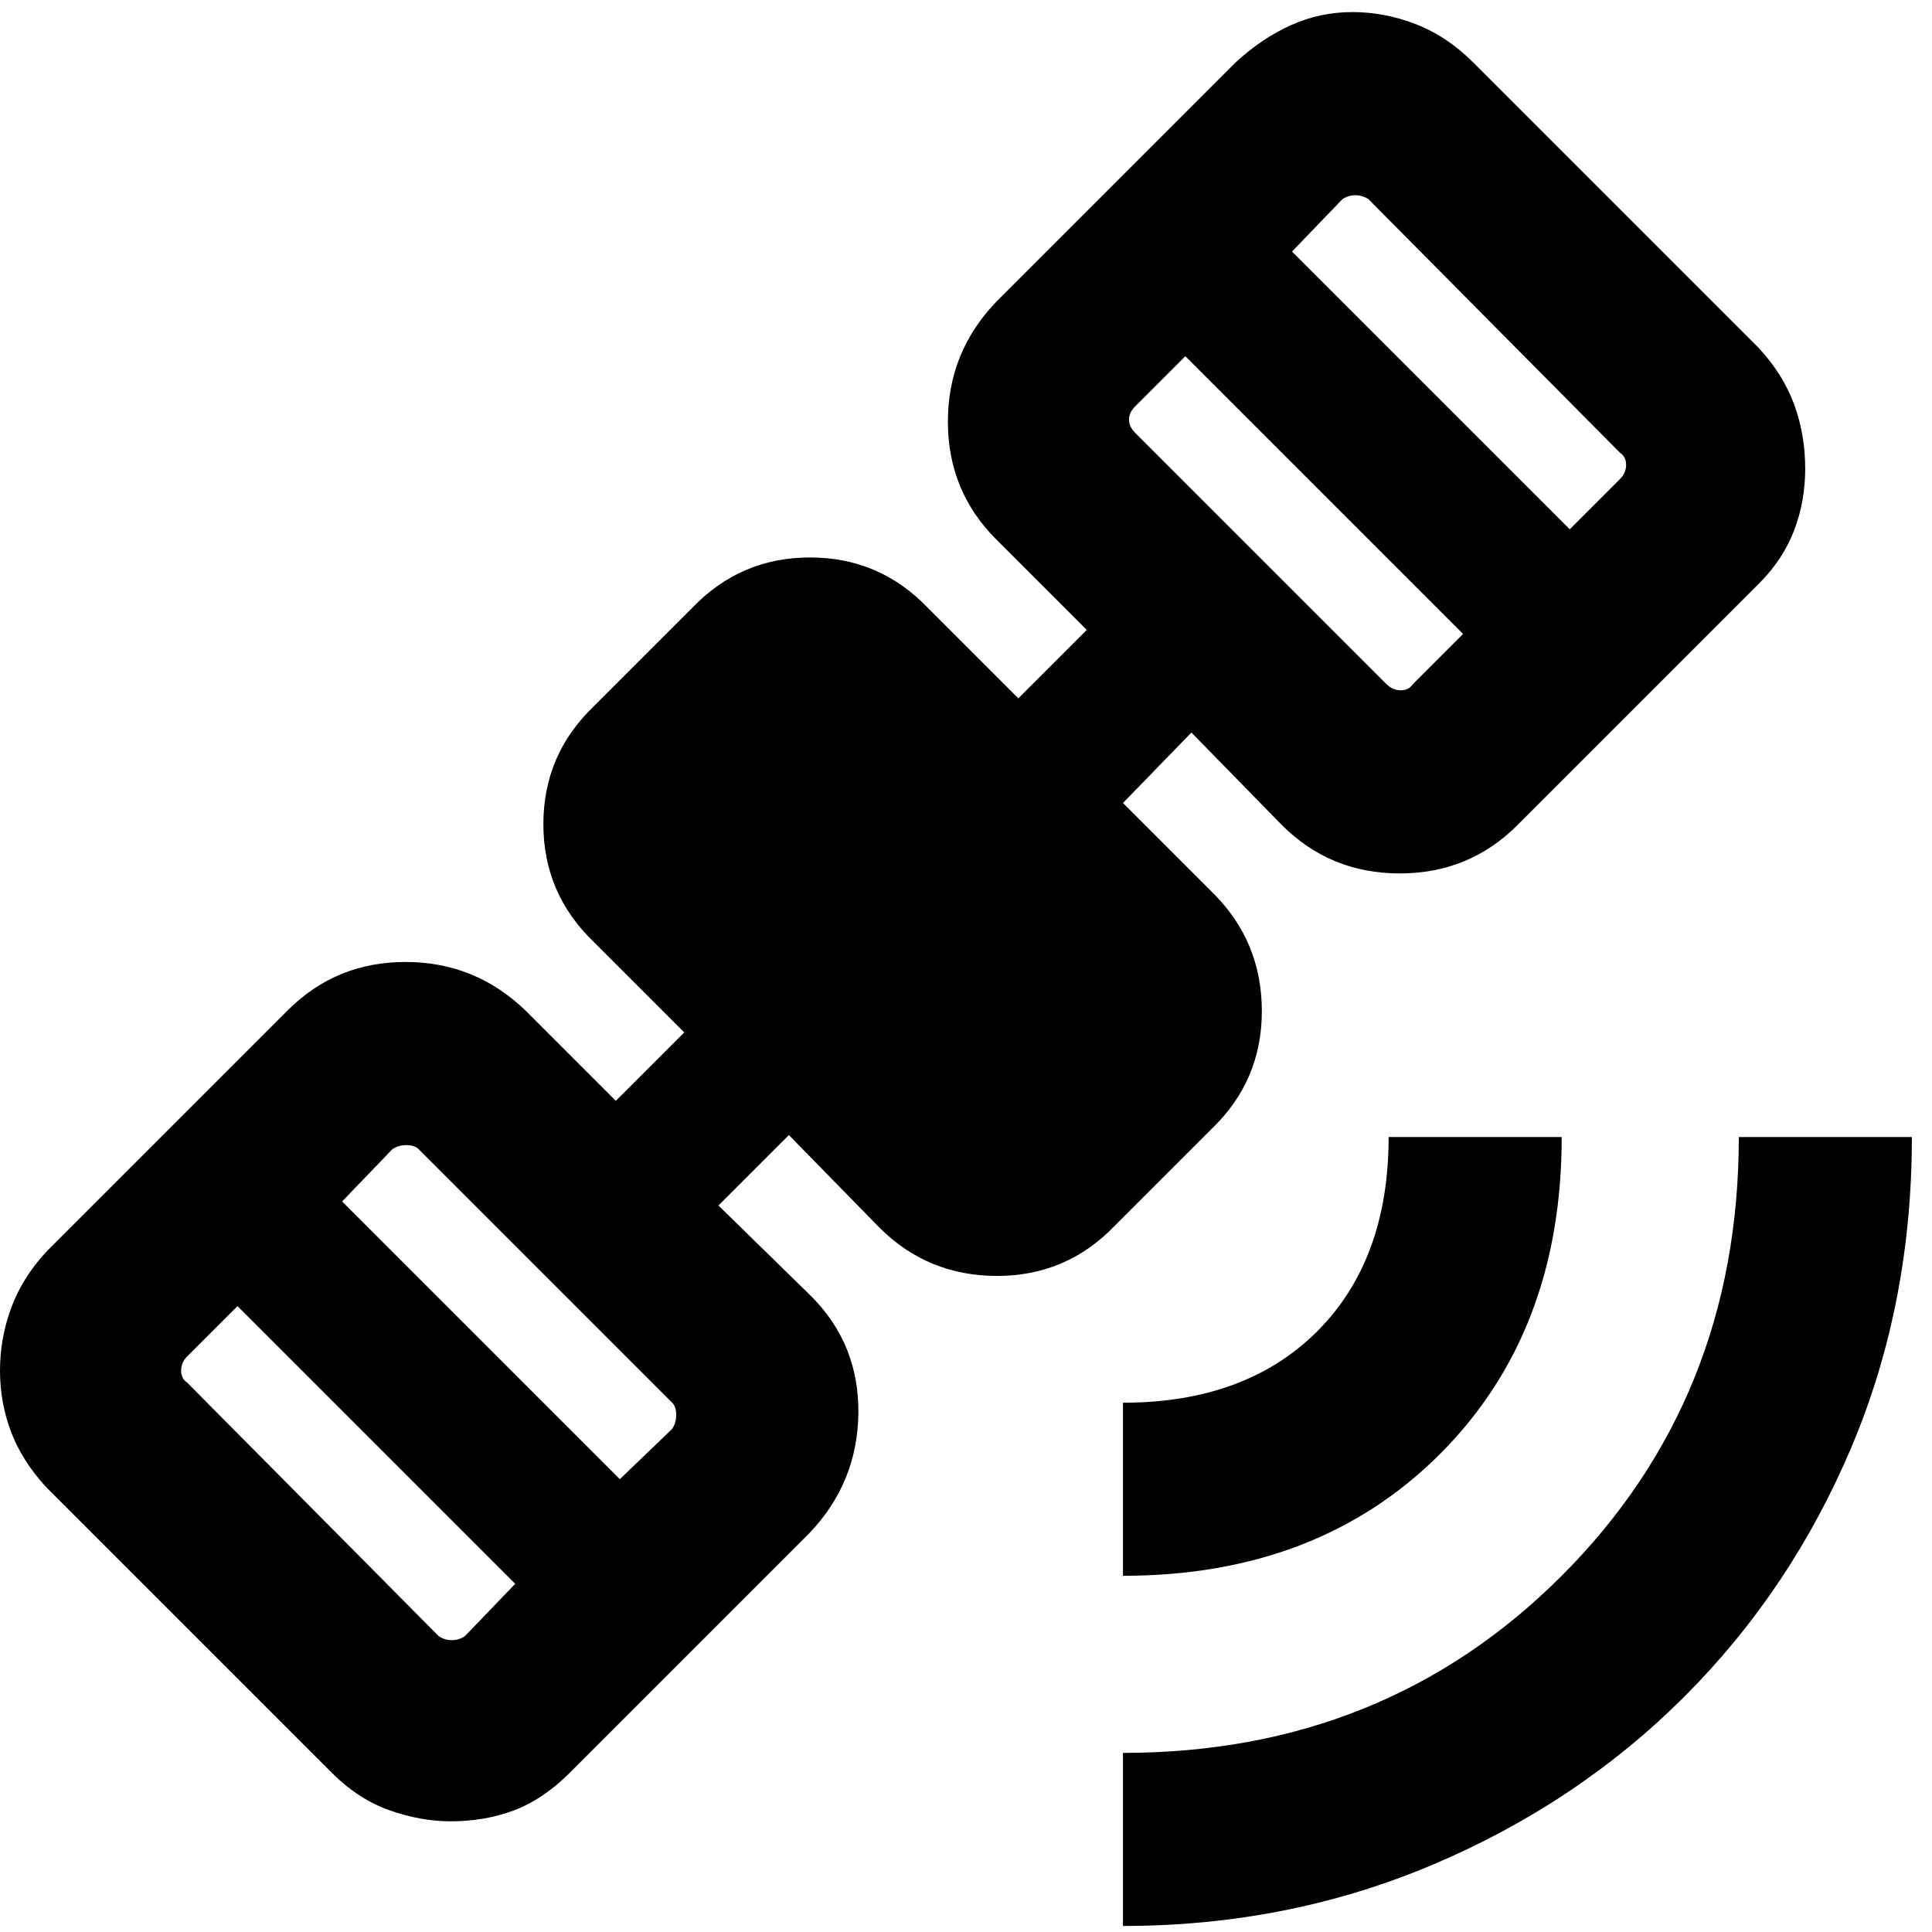 <svg xmlns="http://www.w3.org/2000/svg" height="24" width="24"><path d="M13.95 23.925v-2.15q3.25 0 5.45-2.2t2.2-5.45h2.15q0 2.075-.75 3.85t-2.075 3.1Q19.6 22.4 17.8 23.163q-1.8.762-3.85.762Zm0-4.35v-2.15q1.525 0 2.413-.887.887-.888.887-2.413h2.15q0 2.425-1.512 3.937-1.513 1.513-3.938 1.513Zm-8.35 3.05q-.375 0-.762-.137-.388-.138-.713-.463l-3.55-3.55q-.3-.325-.437-.687Q0 17.425 0 17.025t.138-.775q.137-.375.437-.7l3-3q.6-.6 1.462-.6.863 0 1.488.6l1.125 1.125.85-.85L7.375 11.7q-.625-.6-.625-1.462 0-.863.625-1.463L8.6 7.55q.6-.625 1.462-.625.863 0 1.463.625l1.125 1.125.85-.85L12.375 6.7q-.6-.6-.6-1.463 0-.862.6-1.487L15.35.775q.325-.3.688-.463Q16.4.15 16.8.15t.787.15q.388.15.713.475l3.55 3.55q.3.325.438.7.137.375.137.8 0 .4-.137.762-.138.363-.438.663l-3 3q-.6.6-1.462.6-.863 0-1.463-.6L14.8 9.1l-.85.875 1.125 1.125q.6.6.6 1.462 0 .863-.625 1.463l-1.2 1.2q-.6.625-1.463.625-.862 0-1.462-.6L9.8 14.1l-.875.875 1.15 1.125q.6.6.588 1.462-.013.863-.613 1.488l-2.975 2.975q-.325.325-.687.463-.363.137-.788.137Zm-.15-2.3q.075.05.163.05.087 0 .162-.05l.625-.65-3.45-3.45-.625.625q-.075.075-.075.175 0 .1.075.15Zm2.25-1.95.65-.625q.05-.075.05-.175 0-.1-.05-.15l-3.15-3.15q-.05-.05-.15-.05-.1 0-.175.05l-.625.65ZM17.225 8.5q.075.075.175.075.1 0 .15-.075l.625-.625-3.45-3.45-.625.625q-.075.075-.075.163 0 .087.075.162ZM19.5 6.575l.625-.625q.075-.075.075-.175 0-.1-.075-.15L17 2.475q-.075-.05-.163-.05-.087 0-.162.05l-.625.65Z"/></svg>